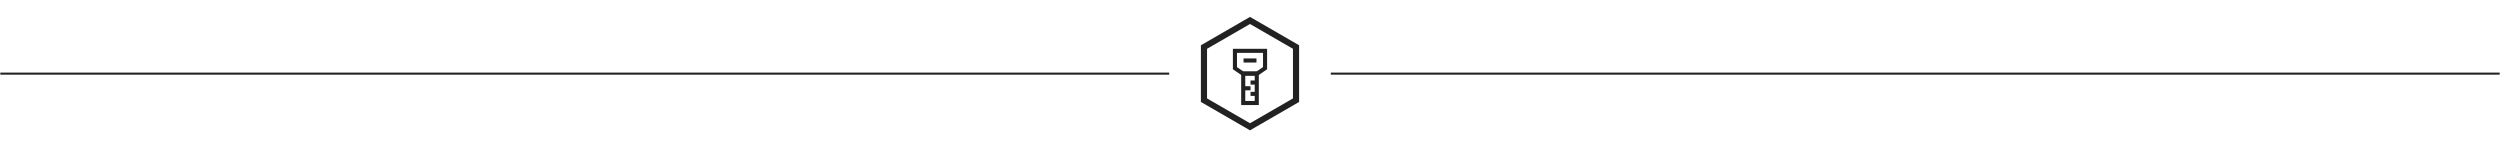<svg width="1222" height="72" viewBox="0 0 1222 72" fill="none" xmlns="http://www.w3.org/2000/svg">
<g clip-path="url(#clip0_88_201)">
<path d="M0.16 35.985H571.5" stroke="#222222" stroke-miterlimit="10"/>
<path d="M633.5 48.97L611 61.97L588.5 48.97V22.99L611 10L633.5 22.99V48.97Z" stroke="#222222" stroke-width="3" stroke-miterlimit="10"/>
<path d="M607.85 29.57H614.16" stroke="#222222" stroke-width="2" stroke-miterlimit="10"/>
<path d="M614.309 35.96H607.689V50.35H614.309V35.96Z" stroke="#222222" stroke-width="2" stroke-miterlimit="10"/>
<path d="M611.26 24.84H603.64V33.33L607.49 35.96H611.26H614.51L618.36 33.33V24.84H611.26Z" stroke="#222222" stroke-width="2" stroke-miterlimit="10"/>
<path d="M614.16 45.88H611.26" stroke="#222222" stroke-width="2" stroke-miterlimit="10"/>
<path d="M614.16 40.35H611.26" stroke="#222222" stroke-width="2" stroke-miterlimit="10"/>
<path d="M611.26 43.15H607.85" stroke="#222222" stroke-width="2" stroke-miterlimit="10"/>
<path d="M650.5 35.985H1221.84" stroke="#222222" stroke-miterlimit="10"/>
</g>
<defs>
<clipPath id="clip0_88_201">
<rect width="1221.68" height="71.97" fill="white" transform="translate(0.16)"/>
</clipPath>
</defs>
</svg>
